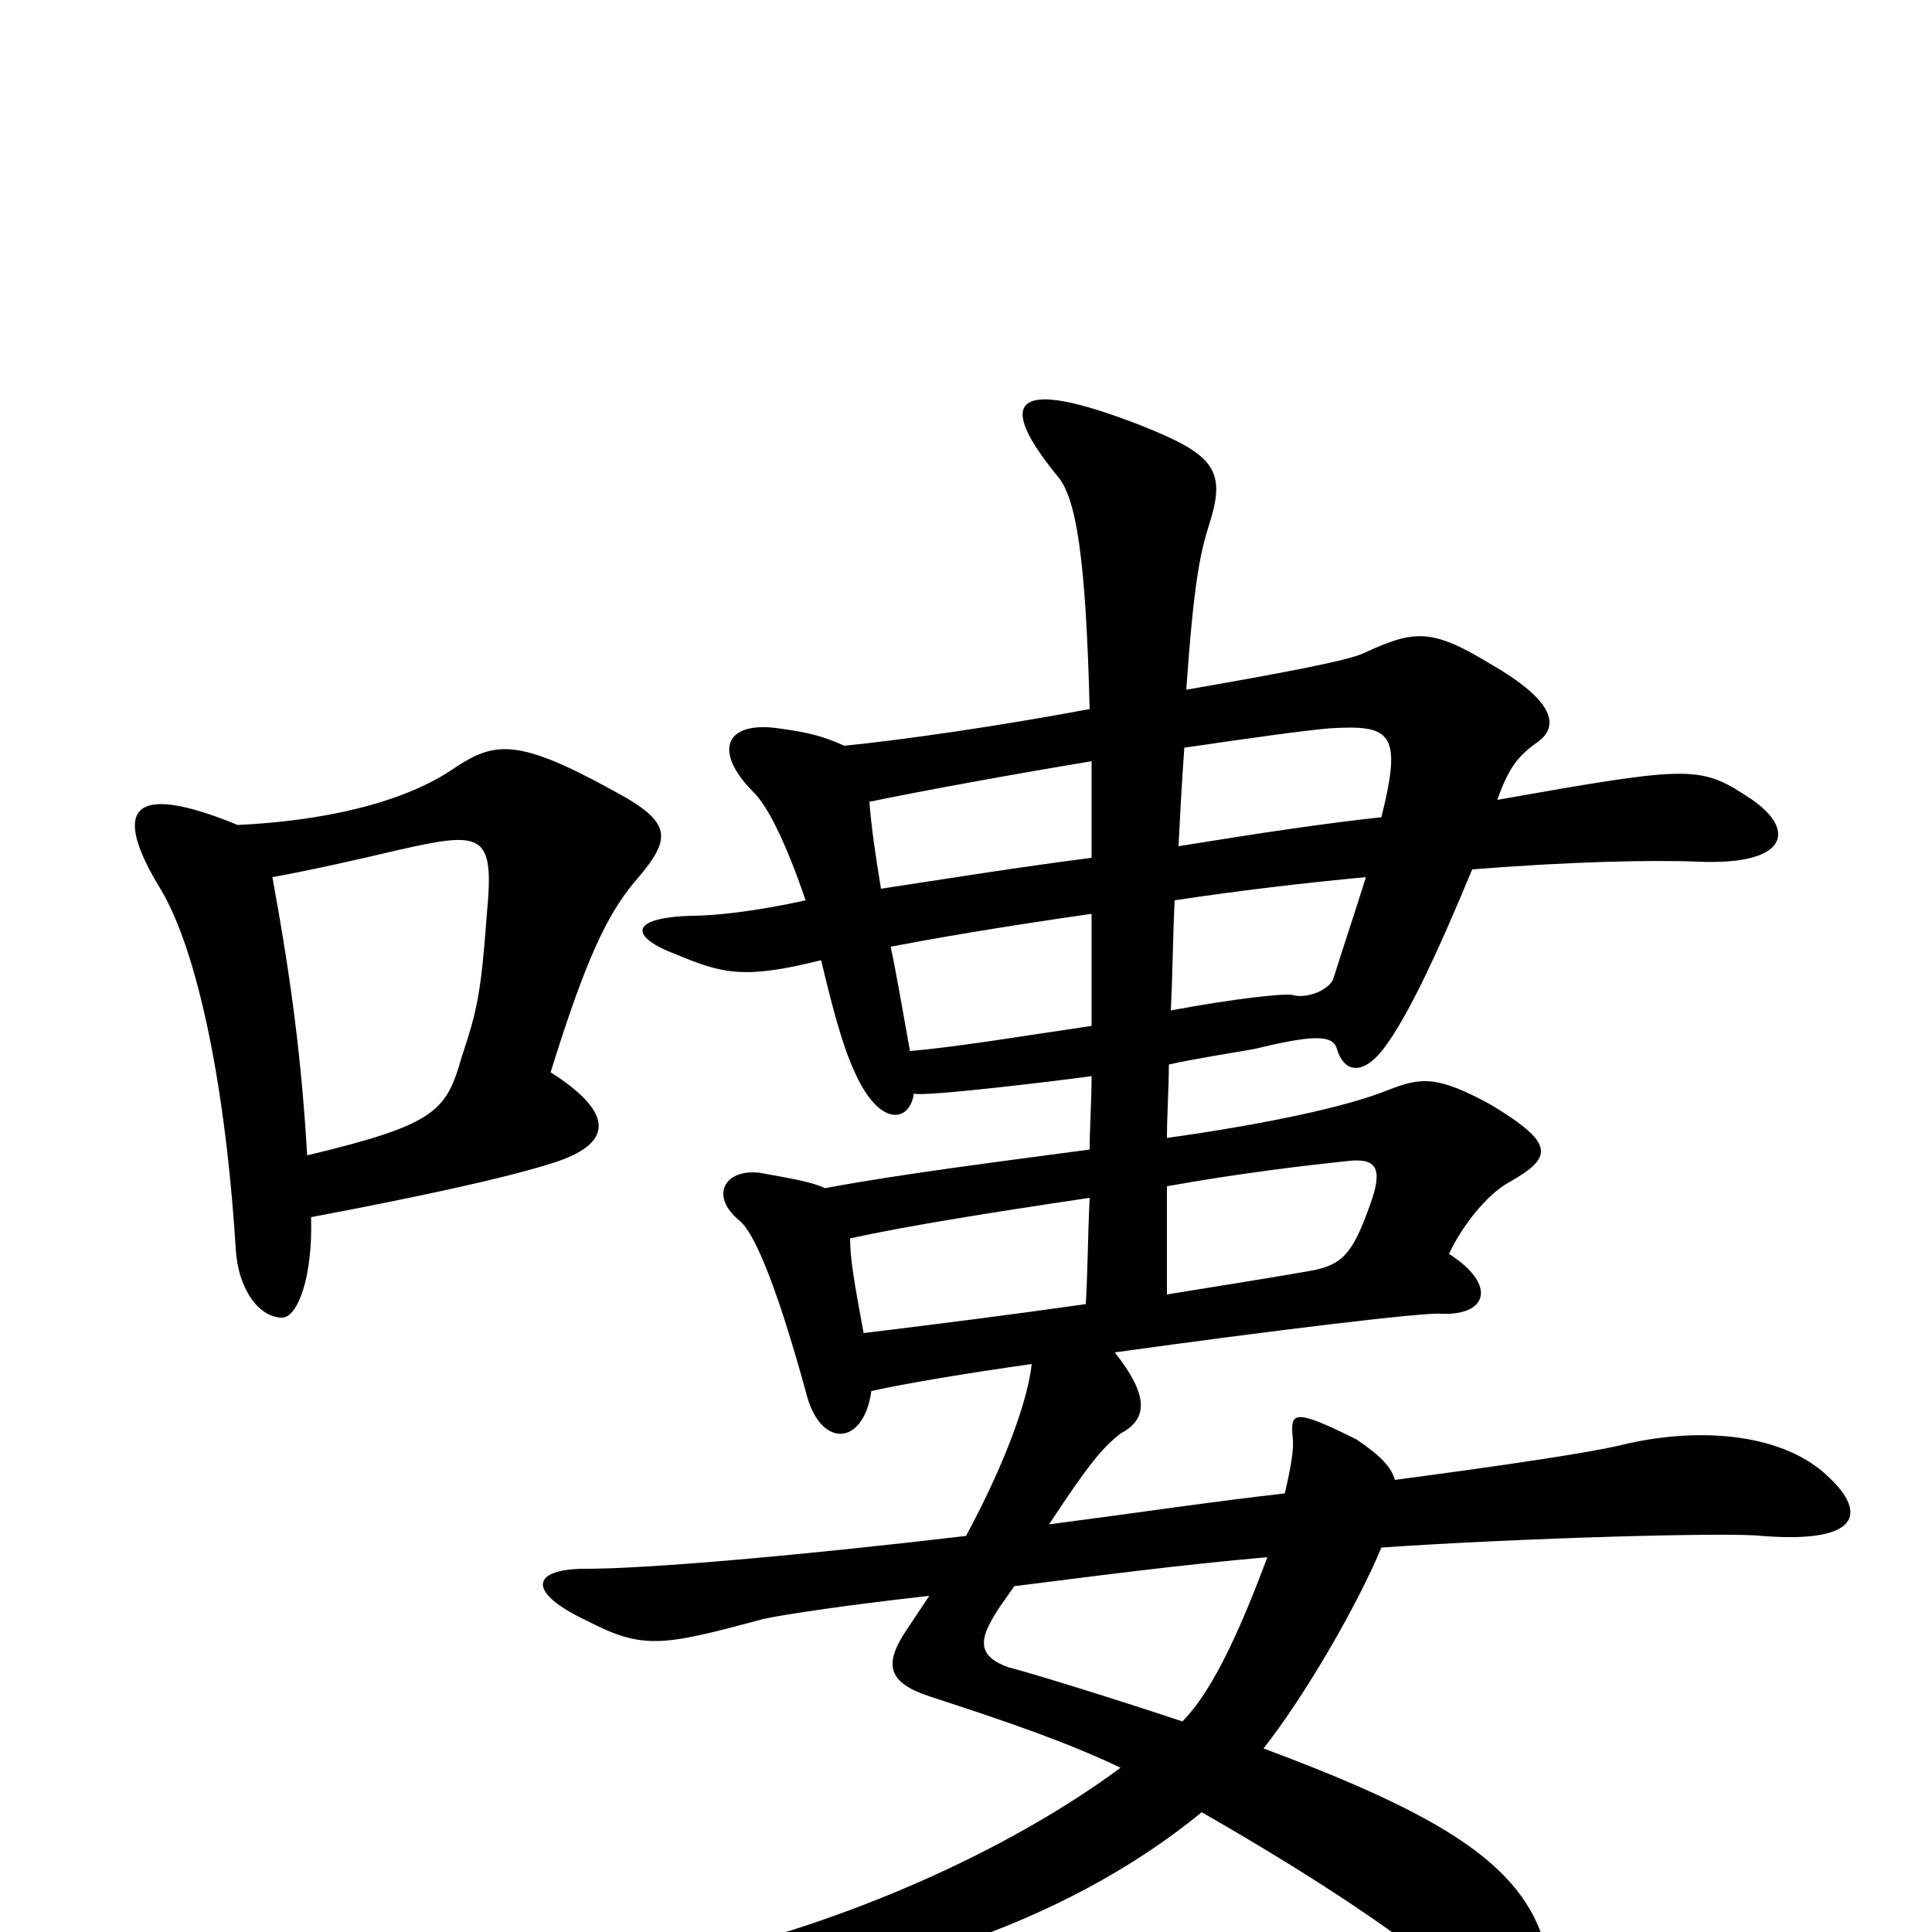 <svg xmlns="http://www.w3.org/2000/svg" viewBox="0 -1000 1000 1000">
	<path fill="#000000" d="M159 -402C156 -452 151 -491 141 -546C158 -549 185 -555 206 -560C250 -570 256 -569 252 -527C249 -486 247 -477 239 -453C231 -425 226 -418 159 -402ZM123 -573C67 -596 58 -581 83 -540C100 -512 116 -448 122 -354C123 -333 134 -318 146 -318C154 -318 162 -339 161 -370C214 -380 261 -390 286 -398C318 -408 318 -424 285 -445C303 -503 314 -526 328 -543C348 -566 349 -574 317 -591C268 -618 256 -616 236 -603C209 -584 166 -575 123 -573ZM604 -386C643 -393 678 -397 697 -399C713 -401 716 -395 709 -376C700 -351 695 -345 677 -342C660 -339 635 -335 604 -330C604 -348 604 -367 604 -386ZM562 -325C527 -320 488 -315 447 -310C442 -337 440 -349 440 -359C467 -365 510 -372 564 -380C563 -359 563 -341 562 -325ZM565 -556C526 -551 489 -545 456 -540C453 -558 451 -572 450 -585C479 -591 523 -599 565 -606C565 -590 565 -575 565 -556ZM613 -613C647 -618 676 -622 688 -623C720 -625 726 -621 715 -577C687 -574 653 -569 610 -562C611 -582 612 -599 613 -613ZM608 -534C641 -539 675 -543 707 -546C702 -530 696 -512 690 -493C687 -487 676 -483 669 -485C665 -486 638 -483 606 -477C607 -496 607 -514 608 -534ZM565 -469C531 -464 495 -458 471 -456C467 -478 464 -496 461 -510C482 -514 516 -520 565 -527C565 -506 565 -486 565 -469ZM656 -194C644 -162 629 -126 612 -109C579 -120 534 -134 522 -137C508 -142 507 -149 512 -159C516 -167 521 -173 525 -179C565 -184 610 -190 656 -194ZM722 -234C720 -241 714 -247 702 -255C670 -271 668 -269 669 -257C670 -250 668 -240 665 -227C629 -223 589 -217 543 -211C564 -243 571 -251 580 -258C593 -265 596 -276 577 -300C656 -311 738 -321 746 -320C770 -319 775 -335 750 -351C757 -366 770 -382 781 -388C804 -401 805 -408 772 -428C743 -444 735 -442 719 -436C697 -427 654 -418 604 -411C604 -423 605 -437 605 -449C618 -452 638 -455 649 -457C678 -464 690 -465 692 -457C696 -444 706 -444 716 -457C729 -474 745 -509 762 -550C812 -554 855 -555 879 -554C925 -552 930 -570 907 -586C880 -604 877 -604 775 -586C781 -603 786 -609 796 -616C807 -624 805 -637 772 -656C741 -675 732 -674 706 -662C698 -658 660 -651 614 -643C618 -699 621 -713 626 -729C635 -757 628 -765 590 -780C523 -806 516 -792 547 -754C557 -743 562 -712 564 -633C516 -624 467 -617 437 -614C426 -619 418 -621 403 -623C375 -627 369 -611 390 -590C397 -583 406 -566 417 -534C390 -528 369 -526 358 -526C325 -525 326 -515 350 -506C374 -496 385 -493 425 -503C431 -478 436 -459 442 -446C455 -416 471 -419 473 -434C477 -432 551 -441 565 -443C565 -430 564 -416 564 -405C519 -399 464 -392 427 -385C421 -388 410 -390 393 -393C375 -395 367 -381 383 -368C390 -362 401 -338 417 -280C424 -250 447 -251 451 -280C469 -284 499 -289 534 -294C532 -275 520 -242 500 -205C415 -195 336 -188 303 -188C275 -188 272 -176 304 -161C333 -146 343 -148 395 -162C404 -164 436 -169 481 -174C477 -168 473 -162 469 -156C457 -138 460 -129 481 -122C521 -109 553 -98 580 -85C519 -40 436 -5 363 12C344 16 345 30 368 30C447 28 549 -2 622 -62C690 -23 738 10 766 37C791 62 808 53 802 17C794 -30 756 -57 654 -95C676 -123 703 -170 715 -199C788 -204 896 -207 912 -205C963 -201 966 -217 947 -235C924 -258 880 -262 839 -252C822 -248 782 -242 722 -234Z"/>
</svg>